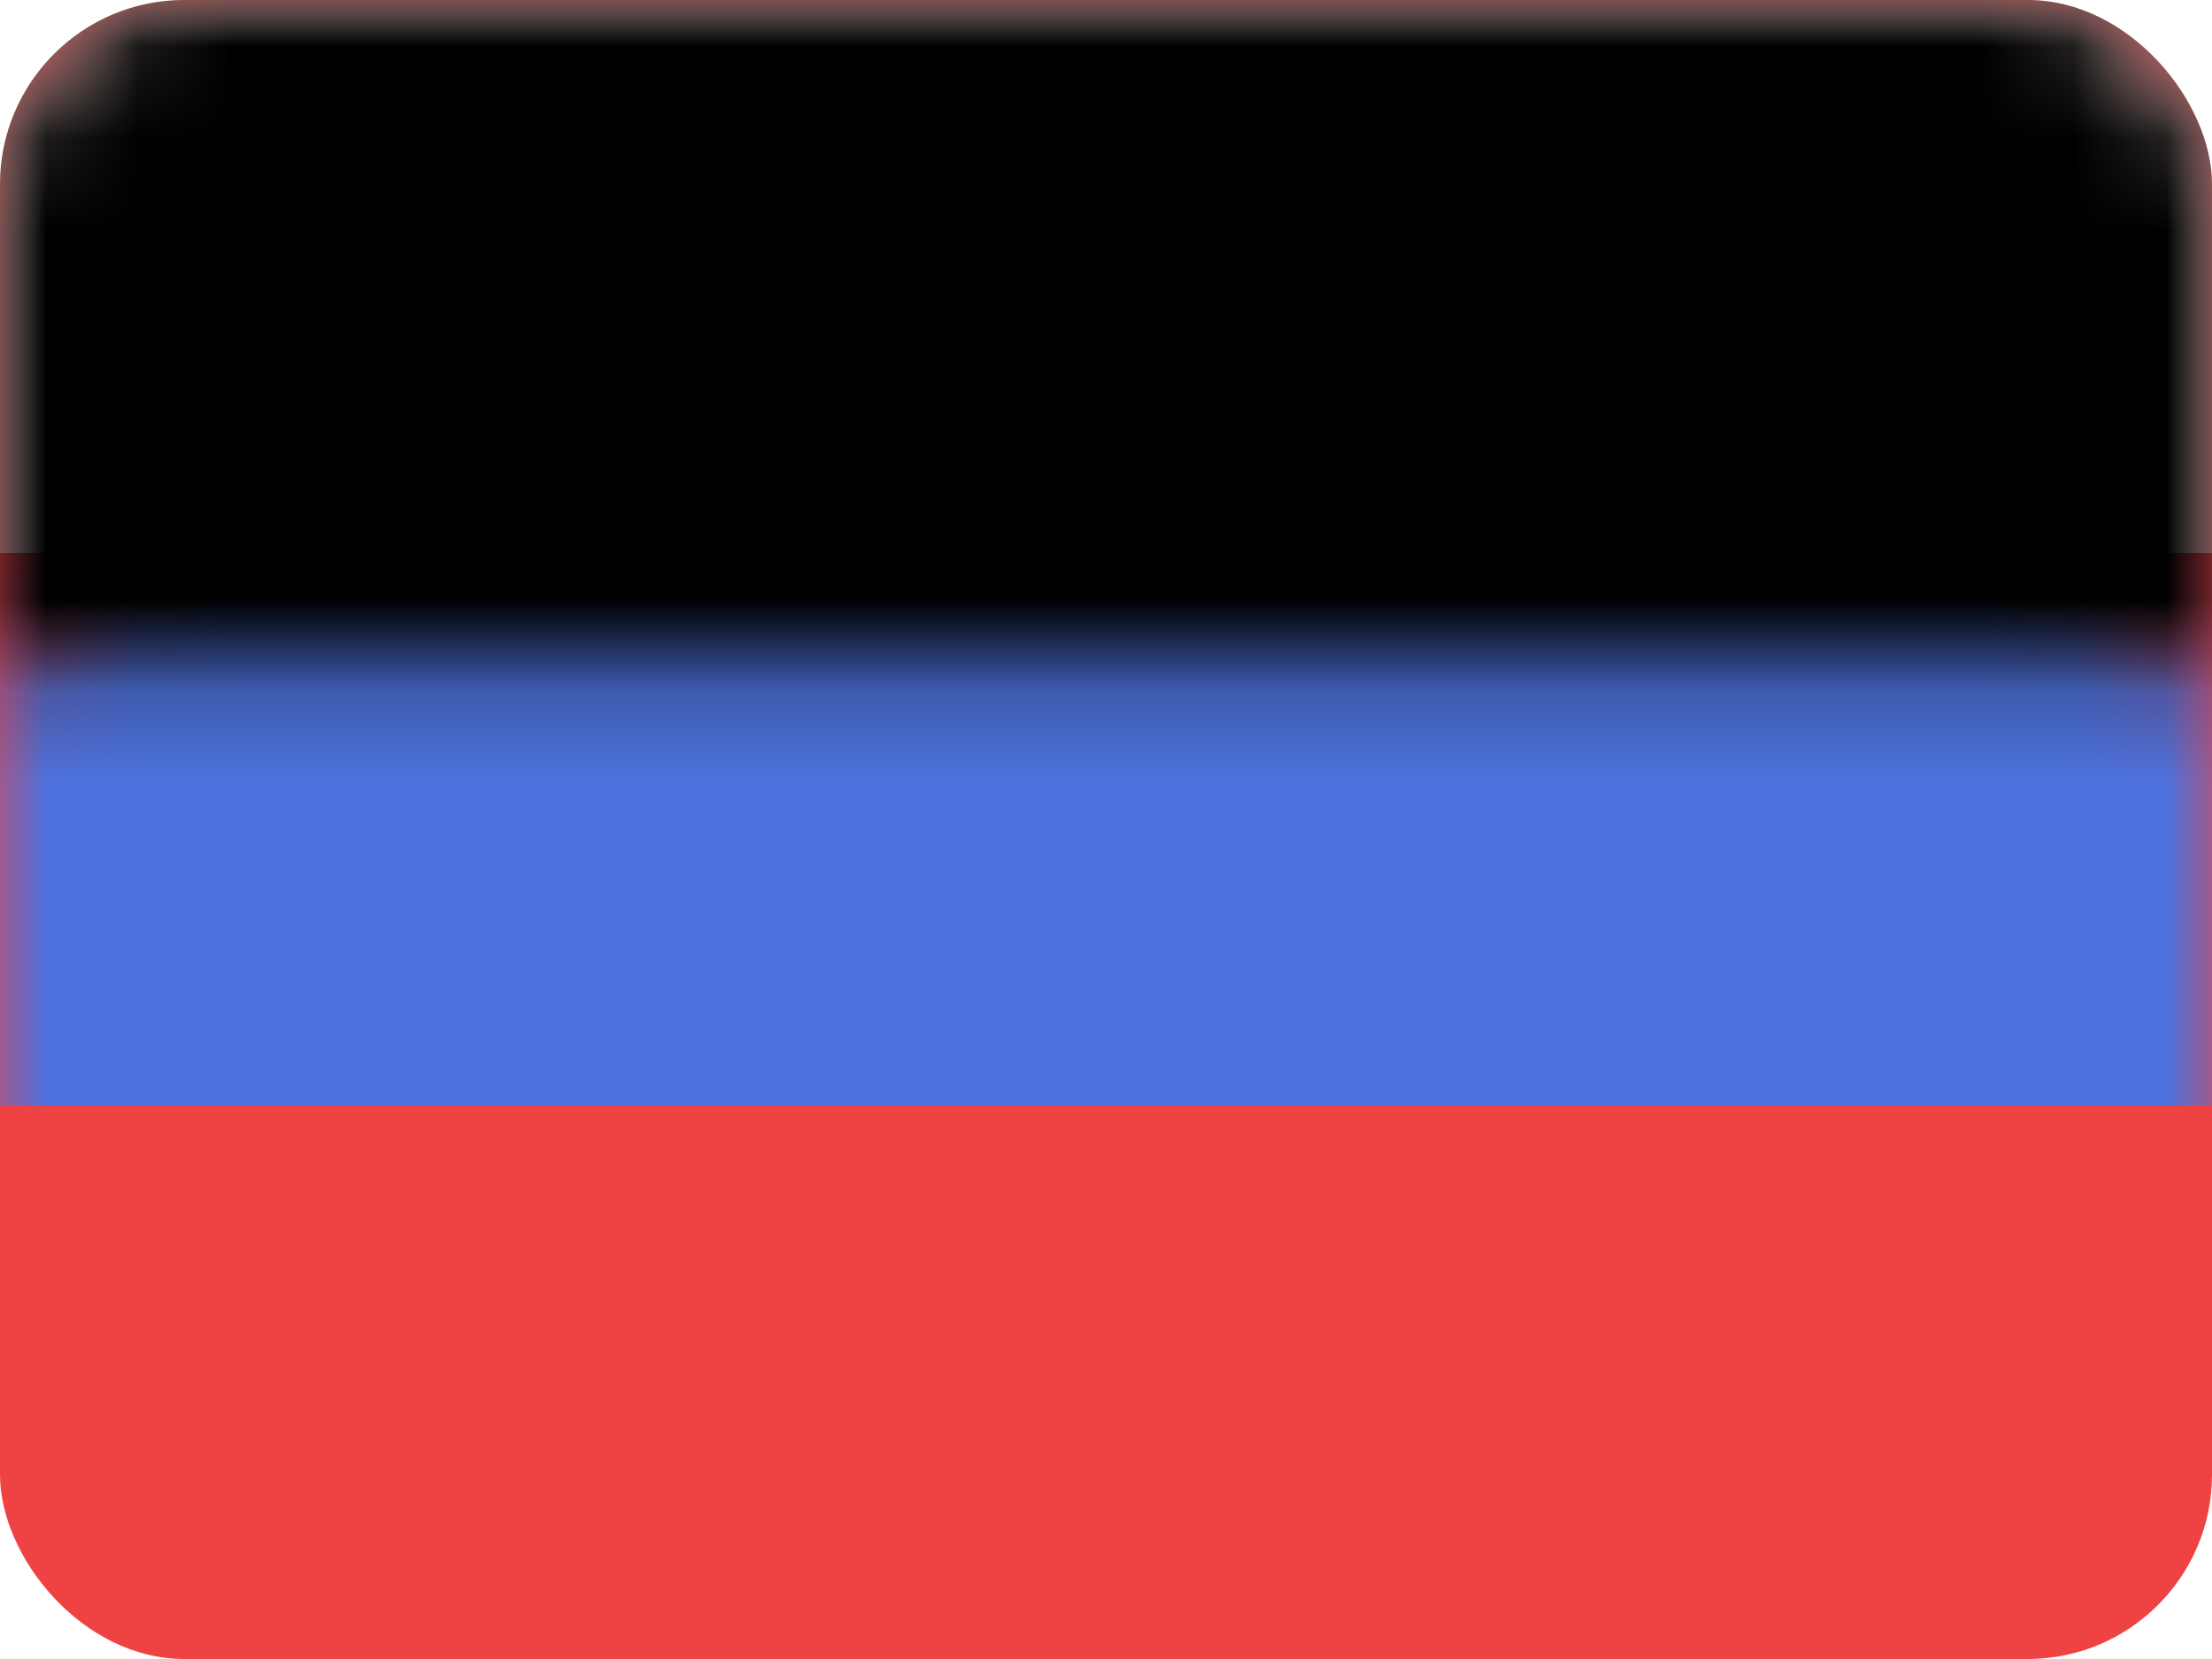 <?xml version="1.0" encoding="UTF-8"?>
<svg width="24px" height="18px" viewBox="0 0 24 18" version="1.1" xmlns="http://www.w3.org/2000/svg" xmlns:xlink="http://www.w3.org/1999/xlink">
    <!-- Generator: Sketch Beta 46.2 (44496) - http://www.bohemiancoding.com/sketch -->
    <title>Flag RU</title>
    <desc>Created with Sketch Beta.</desc>
    <defs>
        <rect id="path-1" x="0" y="0" width="24" height="18" rx="2"></rect>
        <rect id="path-3" x="0" y="0" width="24" height="18" rx="2"></rect>
        <filter x="-2.1%" y="-2.8%" width="104.2%" height="105.6%" filterUnits="objectBoundingBox" id="filter-4">
            <feMorphology radius="1" operator="erode" in="SourceAlpha" result="shadowSpreadInner1"></feMorphology>
            <feOffset dx="0" dy="0" in="shadowSpreadInner1" result="shadowOffsetInner1"></feOffset>
            <feComposite in="shadowOffsetInner1" in2="SourceAlpha" operator="arithmetic" k2="-1" k3="1" result="shadowInnerInner1"></feComposite>
            <feColorMatrix values="0 0 0 0 0   0 0 0 0 0   0 0 0 0 0  0 0 0 0.08 0" type="matrix" in="shadowInnerInner1"></feColorMatrix>
        </filter>
    </defs>
    <g id="Page-1" stroke="none" stroke-width="1" fill="none" fill-rule="evenodd">
        <g id="Homepage-3.0" transform="translate(-1232, -147)">
            <g id="Subheader" transform="translate(0, 128)">
                <g id="Language" transform="translate(1232, 18)">
                    <g id="Flag-RU" transform="translate(0, 1)">
                        <mask id="mask-2" fill="white">
                            <use xlink:href="#path-1"></use>
                        </mask>
                        <use id="Mask" fill="#EF4242" xlink:href="#path-1"></use>
                        <rect id="Rectangle-3" fill="#FFFFFF" mask="url(#mask-2)" x="0" y="0" width="24" height="6"></rect>
                        <rect id="Rectangle-3" fill="#4D72DD" mask="url(#mask-2)" x="0" y="6" width="24" height="6"></rect>
                        <g id="Border" mask="url(#mask-2)">
                            <use fill-opacity="0" fill="#D8D8D8" fill-rule="evenodd" xlink:href="#path-3"></use>
                            <use fill="black" fill-opacity="1" filter="url(#filter-4)" xlink:href="#path-3"></use>
                        </g>
                    </g>
                </g>
            </g>
        </g>
    </g>
</svg>